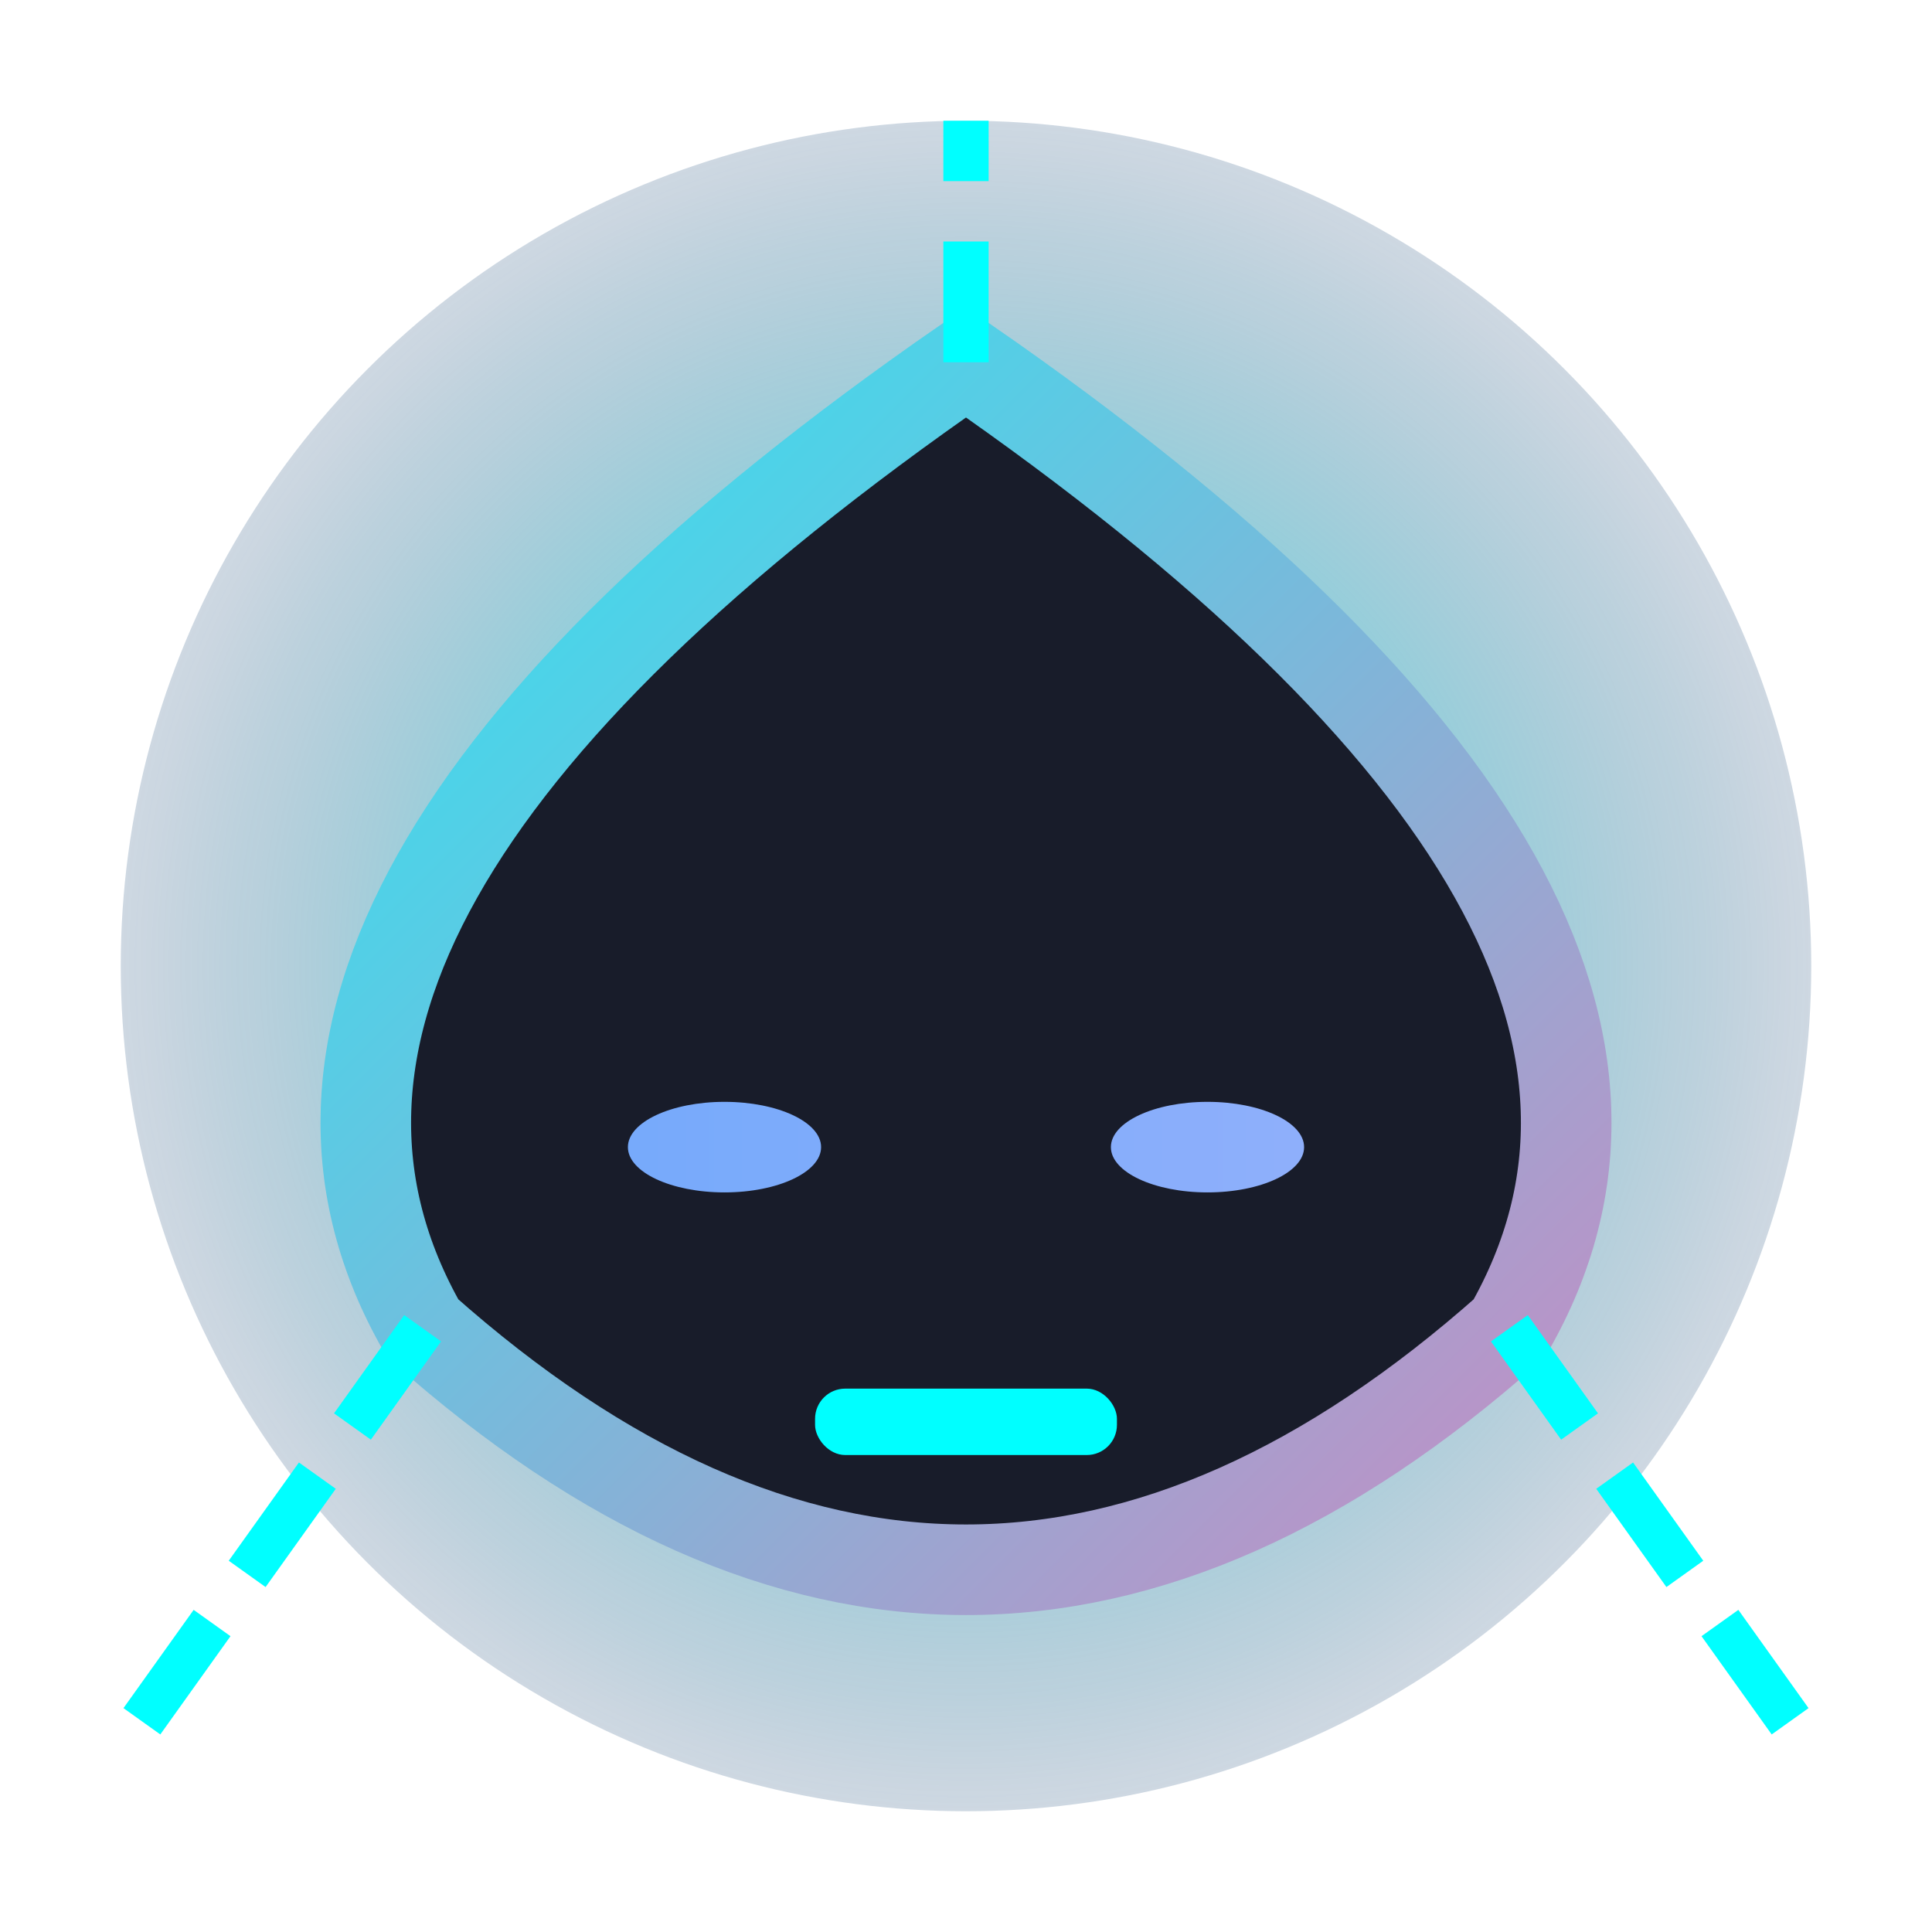 <svg xmlns="http://www.w3.org/2000/svg" viewBox="0 0 64 64" fill="none">
  <defs>
    <radialGradient id="cyber-glow" cx="50%" cy="50%" r="60%">
      <stop offset="0%" stop-color="#0ff" stop-opacity="0.8" />
      <stop offset="100%" stop-color="#23265d" stop-opacity="0.1" />
    </radialGradient>
    <linearGradient id="cyber-stroke" x1="0" y1="0" x2="64" y2="64" gradientUnits="userSpaceOnUse">
      <stop stop-color="#0ff" />
      <stop offset="1" stop-color="#f472b6" />
    </linearGradient>
    <linearGradient id="cyber-eye" x1="0" y1="0" x2="64" y2="0" gradientUnits="userSpaceOnUse">
      <stop stop-color="#60a5fa" />
      <stop offset="1" stop-color="#a5b4fc" />
    </linearGradient>
  </defs>
  <!-- Halo lumineux -->
  <ellipse cx="32" cy="32" rx="28" ry="28" fill="url(#cyber-glow)" />
  <!-- Visage robotique stylisé -->
  <path d="M14 44 Q32 60 50 44 Q58 30 32 12 Q6 30 14 44Z" fill="#181c2a" stroke="url(#cyber-stroke)" stroke-width="3" />
  <!-- Yeux lumineux -->
  <ellipse cx="24" cy="38" rx="3.2" ry="1.5" fill="url(#cyber-eye)" />
  <ellipse cx="40" cy="38" rx="3.2" ry="1.5" fill="url(#cyber-eye)" />
  <!-- Bouche LED -->
  <rect x="27" y="46" width="10" height="2.2" rx="1" fill="#0ff" />
  <!-- Circuits stylisés -->
  <line x1="32" y1="12" x2="32" y2="4" stroke="#0ff" stroke-width="1.5" stroke-dasharray="4 2" />
  <line x1="14" y1="44" x2="4" y2="58" stroke="#0ff" stroke-width="1.5" stroke-dasharray="4 2" />
  <line x1="50" y1="44" x2="60" y2="58" stroke="#0ff" stroke-width="1.5" stroke-dasharray="4 2" />
</svg>
